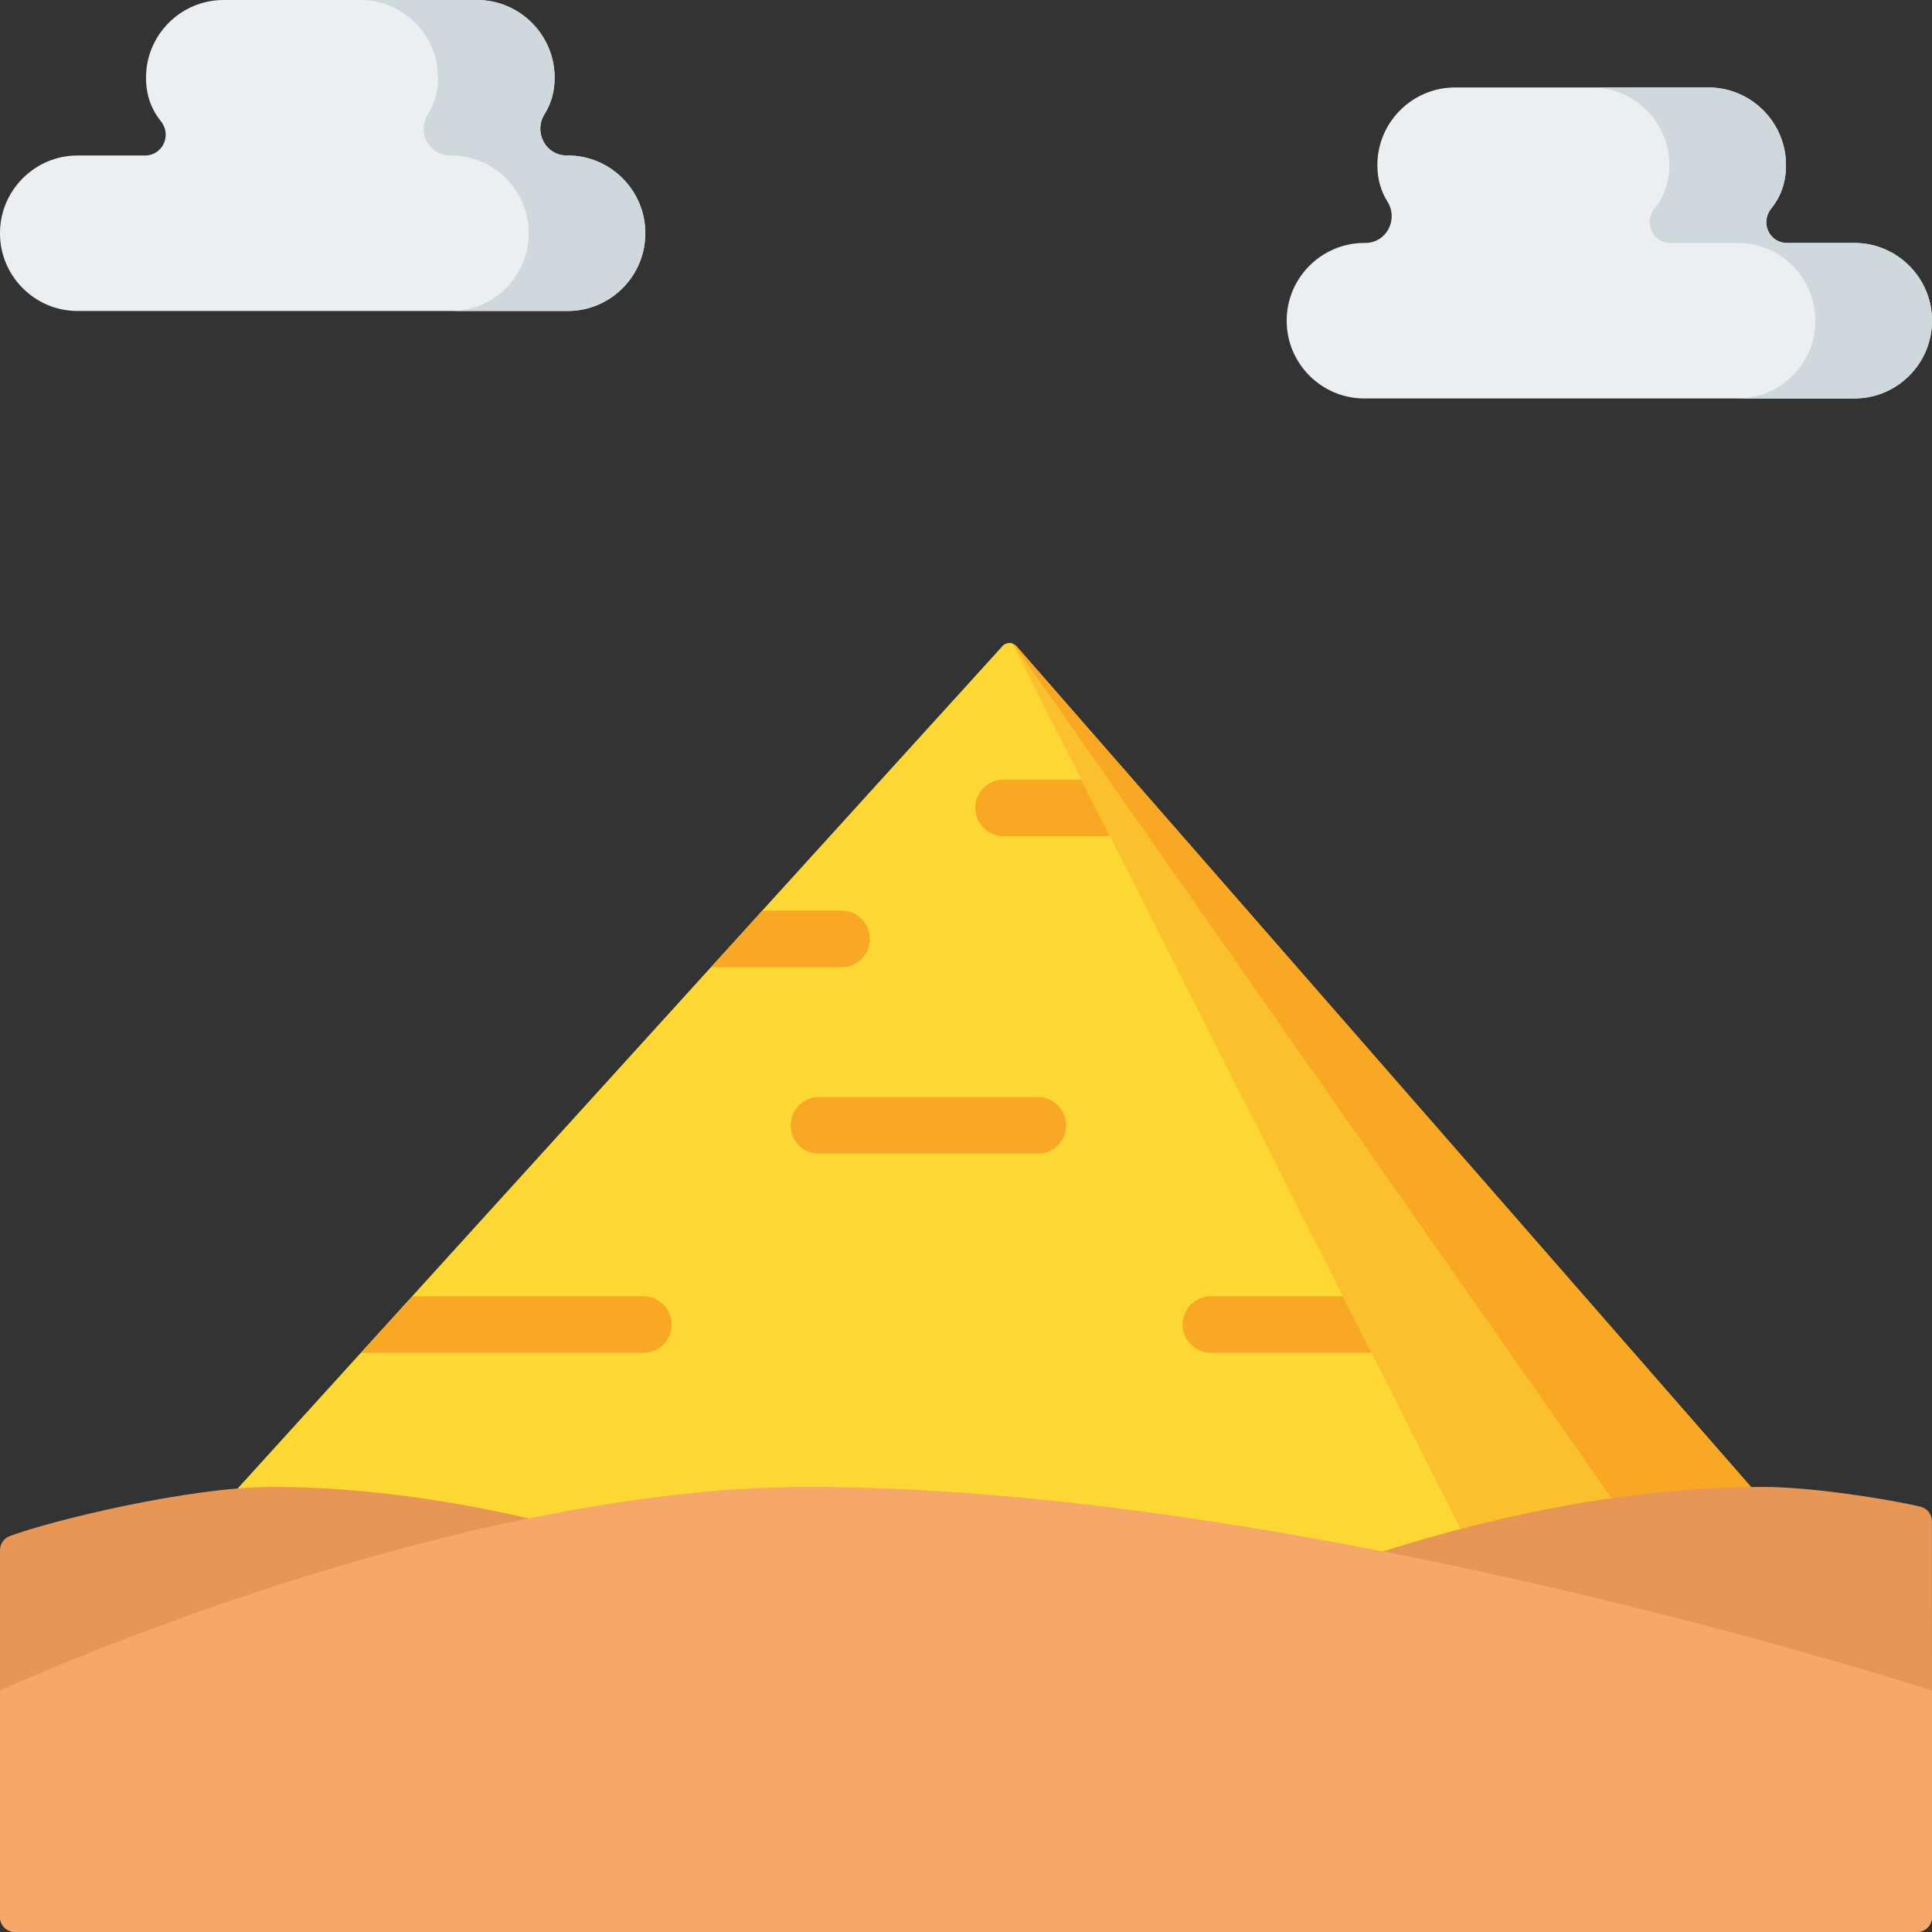 <svg height="512pt" viewBox="0 0 512 512" width="512pt" xmlns="http://www.w3.org/2000/svg"><rect x="0" y="0" width="512" height="512" fill="#333333" stroke="none"/><path d="m481.762 414.352h-136.84l-75.57-239.543-1.371-4.328c.098.02.199.039.289.078.012-.008.012-.008.012 0 .129.031.25.082.359.141.25.121.48.281.68.473.078.09.16.18.23.27zm0 0" fill="#fbc02d"/><path d="m481.762 414.352h-42.562l-169.121-241.59c0-.012 0-.012 0-.012l-1.438-2.051c.25.121.48.281.68.473.078.09.16.18.23.27zm0 0" fill="#f9a825"/><path d="m391.68 414.352h-346.711l50.691-55.832 13.621-15 79.168-87.199 13.609-15 63.34-69.75c.012-.02.031-.039.043-.059l.398-.441c.02-.02.039-.031.051-.039.449-.371 1.02-.59 1.629-.59.16 0 .309.008.461.039.098.02.199.039.289.078.012-.008.012-.008.012 0l1.66 3.301 16.578 32.75 7.602 15 61.707 121.91 7.594 15zm0 0" fill="#fdd835"/><path d="m391.68 414.352h-346.711l50.691-55.832 13.621-15 79.168-87.199 13.609-15 63.34-69.75c.012-.02.031-.039.043-.059l.398-.441c.02-.02.039-.031.051-.039.449-.371 1.02-.59 1.629-.59.16 0 .309.008.461.039.098.02.199.039.289.078.012-.008.012-.008.012 0l1.66 3.301 16.578 32.75 7.602 15 61.707 121.91 7.594 15zm0 0" fill="#fdd835"/><path d="m0 410.82c0-1.672 1.031-3.164 2.594-3.746 10.965-4.102 47.535-13.027 69.535-13.027 97.145 0 197.953 59.215 197.953 59.215s98.207-59.215 196.977-59.215c13.203 0 33.293 3.227 41.844 5.223 1.809.422 3.086 2.035 3.086 3.895l.012 104.836c0 2.211-1.789 4-4 4h-504c-2.211 0-4-1.789-4-4zm0 0" fill="#e89656"/><path d="m508 512h-504c-2.211 0-4-1.789-4-4v-59.969s117.027-53.988 214.176-53.988c132.031 0 297.824 53.988 297.824 53.988v59.969c0 2.211-1.789 4-4 4zm0 0" fill="#f6a86b"/><g fill="#f9a825"><path d="m178 351.02c0 4.141-3.359 7.5-7.5 7.5h-74.84l13.621-15h61.219c4.141 0 7.5 3.359 7.5 7.5zm0 0"/><path d="m363.422 358.52h-42.523c-4.137 0-7.5-3.359-7.5-7.5s3.363-7.5 7.5-7.5h34.93zm0 0"/><path d="m275.059 290.738h-58.035c-4.141 0-7.5 3.355-7.5 7.5 0 4.141 3.359 7.5 7.5 7.5h58.035c4.145 0 7.5-3.359 7.5-7.5 0-4.145-3.359-7.5-7.5-7.5zm0 0"/><path d="m230.531 248.82c0 4.141-3.352 7.5-7.5 7.5h-34.582l13.609-15h20.973c4.148 0 7.5 3.359 7.5 7.5zm0 0"/><path d="m294.121 221.609h-28.16c-4.141 0-7.5-3.359-7.5-7.5s3.359-7.5 7.5-7.5h20.559zm0 0"/></g><path d="m171.012 61.75v.121c0 11.301-9.246 20.543-20.543 20.543h-129.926c-11.301 0-20.543-9.242-20.543-20.543v-.121c0-11.301 9.242-20.543 20.543-20.543h17.887c4.695 0 7.156-5.422 4.207-9.074-2.328-2.875-3.941-6.621-3.941-11.469v-.125c0-11.297 9.242-20.539 20.539-20.539h67.199c11.293 0 20.543 9.242 20.543 20.543v.121c0 3.832-1.039 6.977-2.652 9.555-2.996 4.785.238 10.988 5.887 10.988h.258c11.297 0 20.543 9.242 20.543 20.543zm0 0" fill="#eceff1"/><path d="m150.469 41.207h-.258c-5.648 0-8.883-6.203-5.887-10.988 1.609-2.578 2.652-5.723 2.652-9.555v-.125c0-11.297-9.25-20.539-20.543-20.539h-30.906c11.293 0 20.543 9.242 20.543 20.543v.121c0 3.832-1.039 6.977-2.652 9.555-2.992 4.785.242 10.988 5.887 10.988h.258c11.301 0 20.543 9.246 20.543 20.543v.125c0 11.297-9.242 20.539-20.543 20.539h30.906c11.297 0 20.543-9.242 20.543-20.539v-.125c0-11.301-9.246-20.543-20.543-20.543zm0 0" fill="#cfd8dc"/><path d="m340.988 84.93v.121c0 11.301 9.246 20.543 20.543 20.543h129.926c11.301 0 20.543-9.242 20.543-20.543v-.121c0-11.301-9.242-20.543-20.543-20.543h-17.887c-4.695 0-7.156-5.422-4.207-9.074 2.328-2.879 3.941-6.621 3.941-11.469v-.125c0-11.297-9.242-20.539-20.539-20.539h-67.199c-11.293 0-20.543 9.238-20.543 20.539v.125c0 3.832 1.039 6.977 2.652 9.555 2.992 4.785-.242 10.988-5.887 10.988h-.258c-11.297 0-20.543 9.242-20.543 20.543zm0 0" fill="#eceff1"/><path d="m491.457 64.387h-17.887c-4.695 0-7.156-5.422-4.207-9.074 2.328-2.879 3.941-6.621 3.941-11.469v-.125c0-11.297-9.242-20.539-20.539-20.539h-30.906c11.297 0 20.543 9.242 20.543 20.539v.125c0 4.848-1.617 8.59-3.941 11.469-2.953 3.652-.492 9.074 4.203 9.074h17.891c11.297 0 20.539 9.242 20.539 20.543v.121c0 11.301-9.242 20.543-20.539 20.543h30.902c11.301 0 20.543-9.242 20.543-20.543v-.121c0-11.301-9.242-20.543-20.543-20.543zm0 0" fill="#cfd8dc"/></svg>